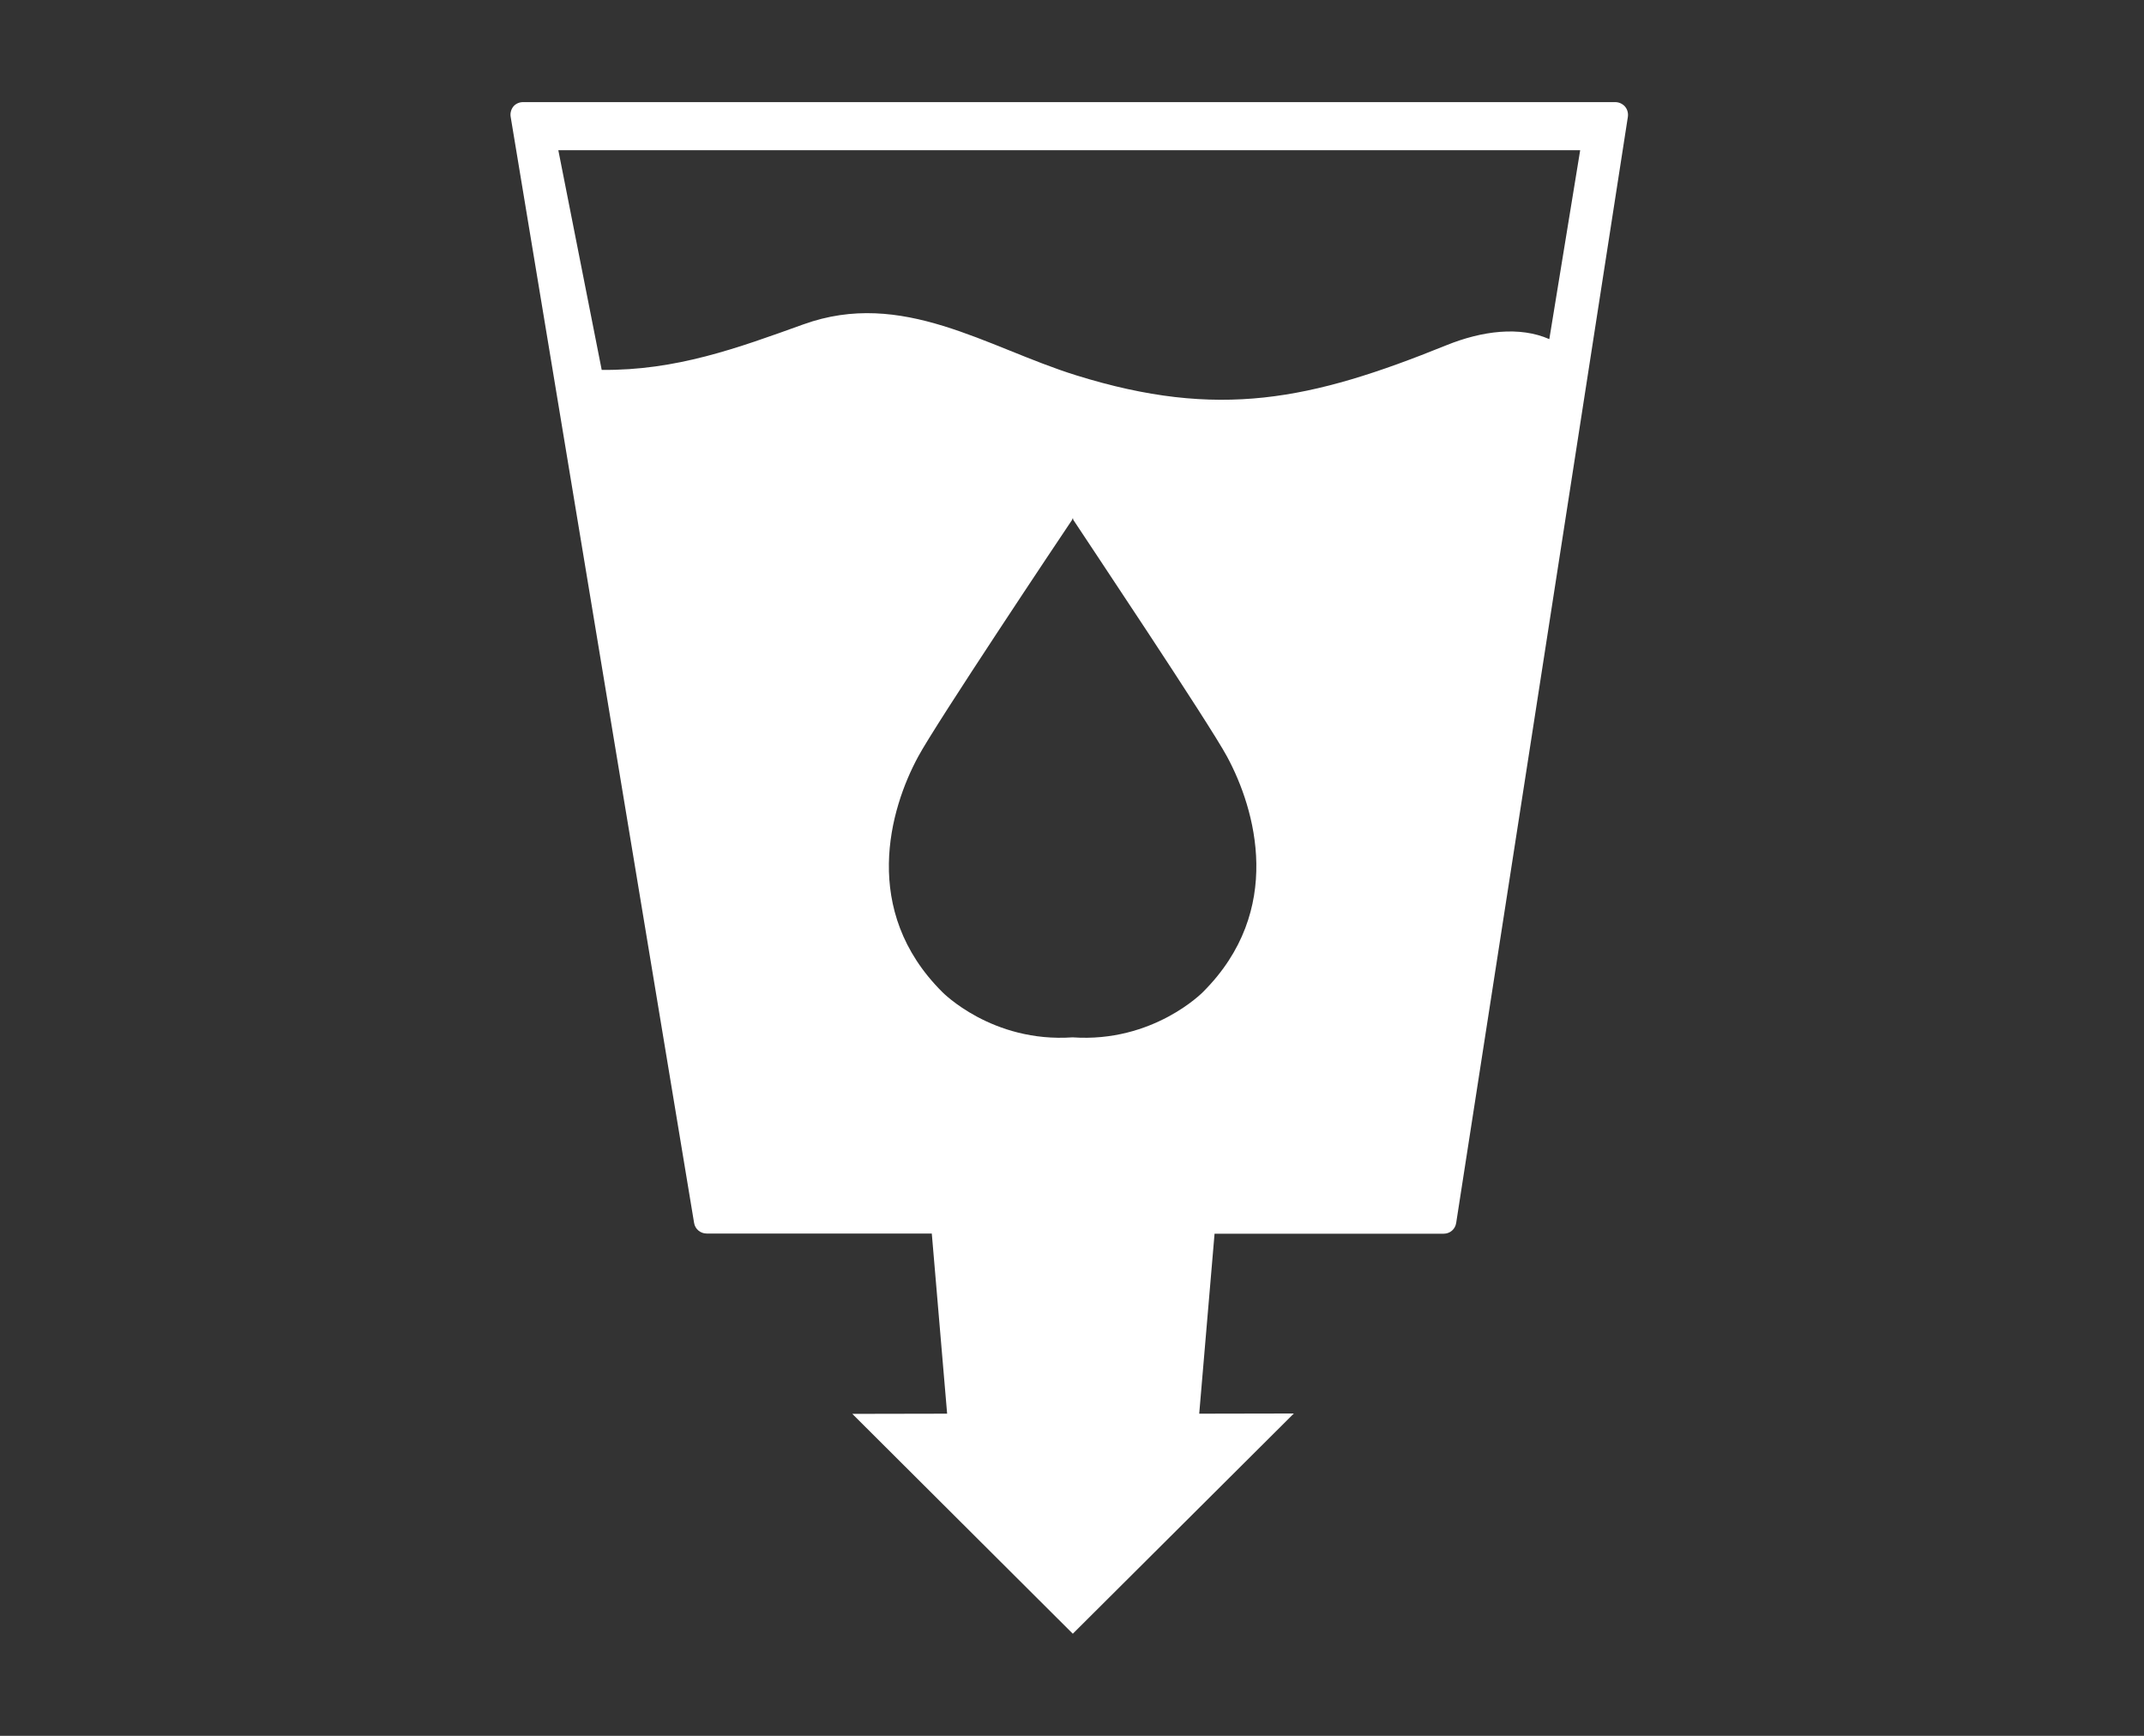 <svg width="210" height="170" viewBox="0 0 210 170" fill="none" xmlns="http://www.w3.org/2000/svg">
<rect x="0" y="0" width="210" height="170" fill="#333333" stroke="none"/>
<path d="M159.152 10.42C158.896 10.146 158.566 10 158.182 10H51.243C50.876 10 50.528 10.146 50.29 10.42C50.052 10.712 49.961 11.096 50.016 11.425L67.985 119.765C68.077 120.368 68.608 120.806 69.212 120.806H91.267L92.769 138.449L83.482 138.467L105.079 160L126.73 138.431L117.461 138.449L118.963 120.824H141.403C142.025 120.824 142.538 120.386 142.63 119.765L159.446 11.443C159.5 11.059 159.391 10.694 159.152 10.42ZM117.828 97.154C117.828 97.154 112.973 102.141 105.06 101.593C97.147 102.141 92.293 97.154 92.293 97.154C84.288 89.173 87.145 79.238 89.93 74.106C91.652 70.891 103.961 52.463 105.024 50.892V50.765C105.024 50.765 105.042 50.783 105.079 50.819L105.115 50.765V50.892C106.141 52.463 118.469 70.891 120.191 74.106C122.975 79.256 125.833 89.173 117.828 97.154ZM151.752 33.213C148.858 31.935 145.176 32.391 141.659 33.816C128.397 39.185 119.366 41.103 105.408 36.756C96.616 34.017 88.391 28.264 78.683 31.77C72.235 34.09 66.227 36.3 58.936 36.227L54.687 14.712H154.775L151.752 33.213Z" fill="white"/>
</svg>
